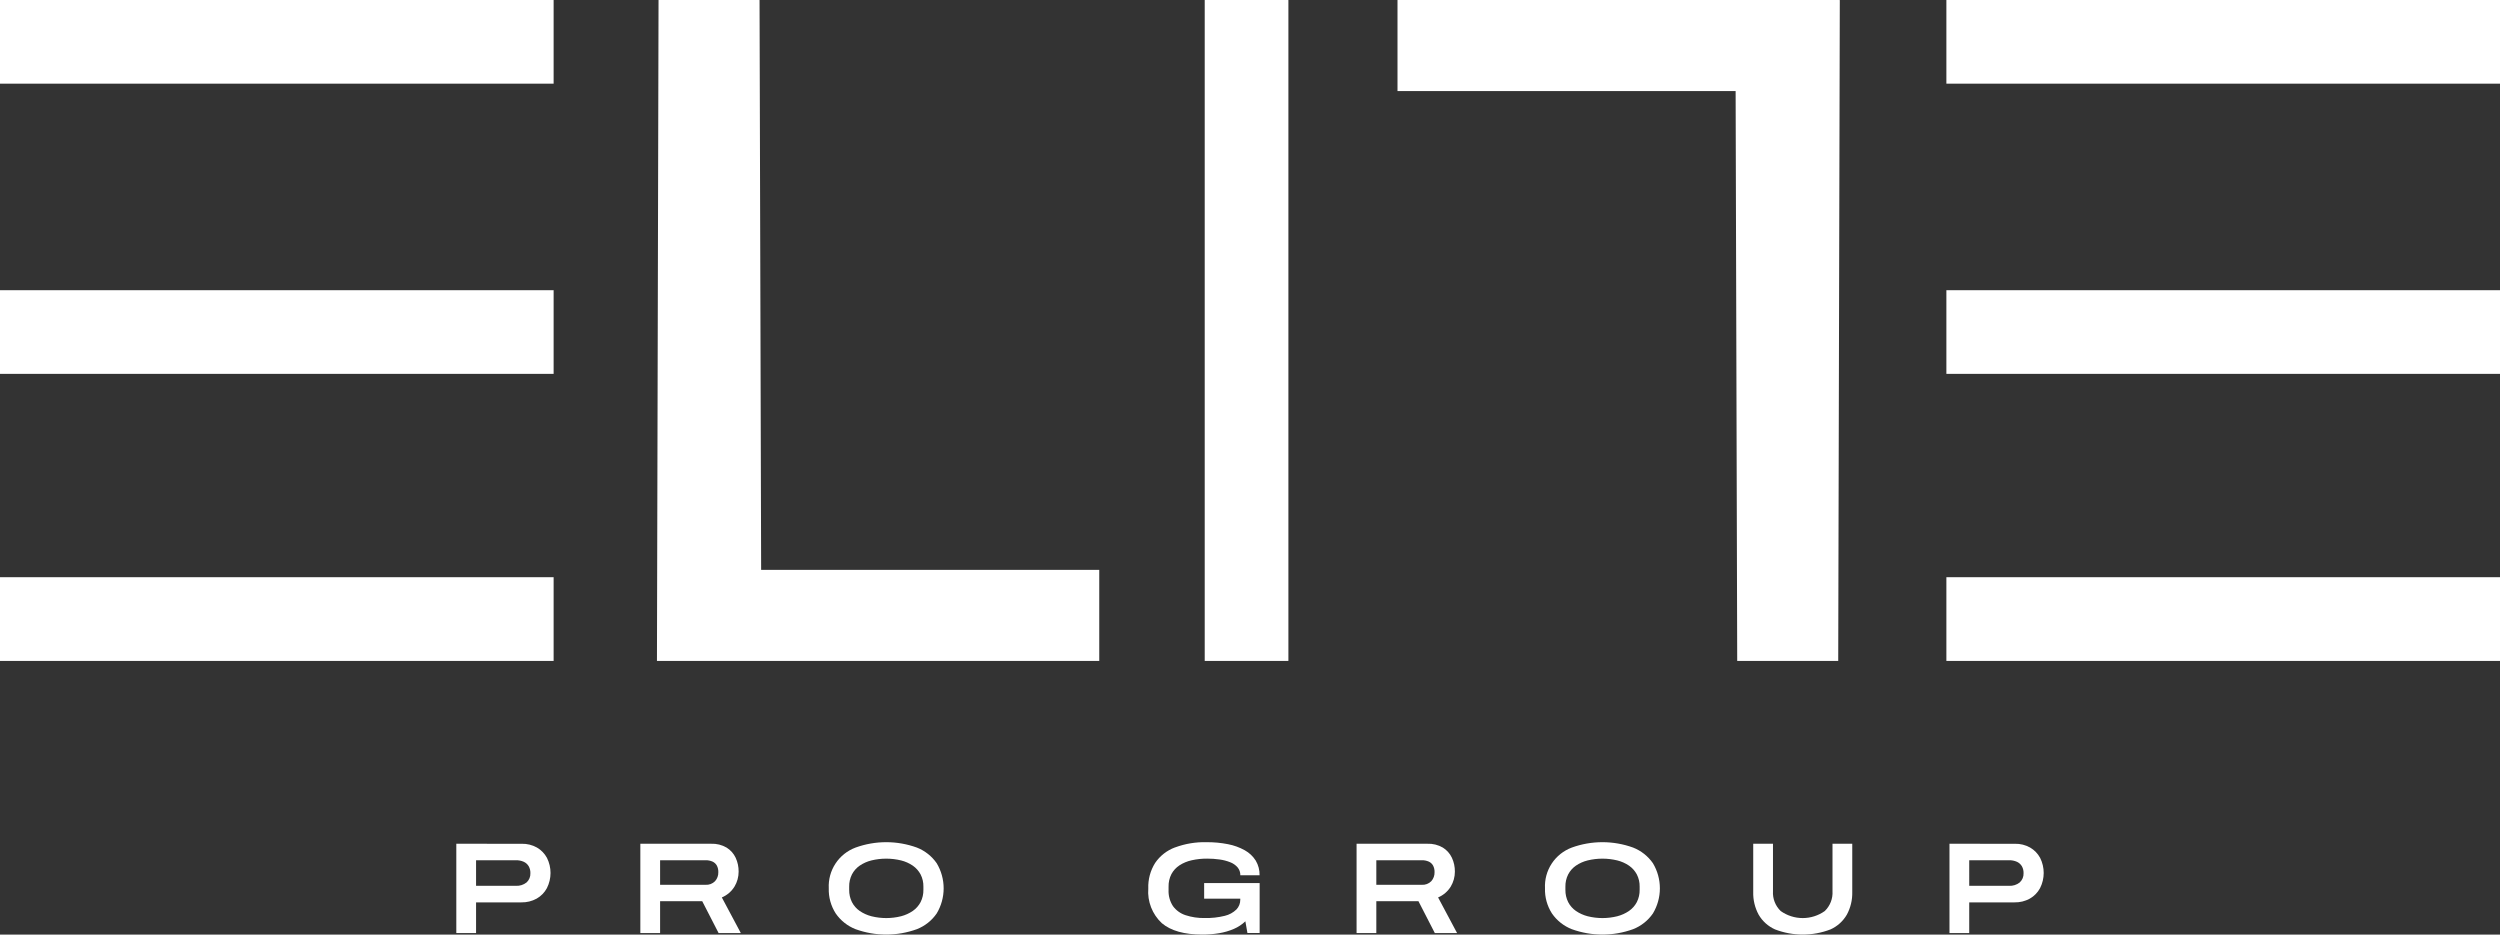 <svg xmlns="http://www.w3.org/2000/svg" xmlns:xlink="http://www.w3.org/1999/xlink" id="Group_5314" data-name="Group 5314" width="363.817" height="136.005" viewBox="0 0 363.817 136.005"><rect x="0" y="0" width="363.817" height="136.005" fill="#333333" stroke="none"/><defs><clipPath id="clip-path"><path id="Path_1" data-name="Path 1" d="M109.18,0l-.231,96.18h64.367V82.931H124.111L123.879,0Z" transform="translate(-108.949)" fill="#fff"></path></clipPath><clipPath id="clip-path-2"><path id="Path_2" data-name="Path 2" d="M231.762,0V13.249h49.206L281.2,96.18h14.7L296.129,0Z" transform="translate(-231.762)" fill="#fff"></path></clipPath><clipPath id="clip-path-3"><rect id="Rectangle_5" data-name="Rectangle 5" width="80.567" height="12.179" fill="#fff"></rect></clipPath><clipPath id="clip-path-4"><rect id="Rectangle_7" data-name="Rectangle 7" width="12.178" height="96.18" fill="#fff"></rect></clipPath><clipPath id="clip-path-6"><rect id="Rectangle_11" data-name="Rectangle 11" width="80.567" height="12.178" fill="#fff"></rect></clipPath><clipPath id="clip-path-10"><path id="Path_3" data-name="Path 3" d="M78.55,142.329h5.788a2.651,2.651,0,0,1,1.154.225,1.627,1.627,0,0,1,.718.644,1.937,1.937,0,0,1,.247,1,1.725,1.725,0,0,1-.558,1.362,2.287,2.287,0,0,1-1.56.49H78.55Zm-2.874-2.4v12.994H78.55v-4.463h6.582a4.43,4.43,0,0,0,2.241-.549,3.833,3.833,0,0,0,1.485-1.523,4.889,4.889,0,0,0,.009-4.407,3.847,3.847,0,0,0-1.455-1.5,4.3,4.3,0,0,0-2.2-.548Z" transform="translate(-75.676 -139.925)" fill="#fff"></path></clipPath><clipPath id="clip-path-11"><path id="Path_4" data-name="Path 4" d="M109.07,142.329h6.619a2.346,2.346,0,0,1,1.021.2,1.358,1.358,0,0,1,.625.587,1.953,1.953,0,0,1,.208.936,1.876,1.876,0,0,1-.483,1.331,1.775,1.775,0,0,1-1.371.52H109.07Zm-2.875-2.4v12.994h2.875v-4.635H115.2l2.382,4.635h3.234l-2.762-5.182a3.967,3.967,0,0,0,1.844-1.58,4.194,4.194,0,0,0,.6-2.167,4.692,4.692,0,0,0-.434-2.032,3.5,3.5,0,0,0-1.314-1.474,4.139,4.139,0,0,0-2.26-.559Z" transform="translate(-106.195 -139.925)" fill="#fff"></path></clipPath><clipPath id="clip-path-12"><path id="Path_5" data-name="Path 5" d="M143.651,150.447a5.423,5.423,0,0,1-1.712-.776,3.5,3.5,0,0,1-1.125-1.286,3.888,3.888,0,0,1-.4-1.8v-.433a3.821,3.821,0,0,1,.4-1.788,3.536,3.536,0,0,1,1.125-1.278,5.272,5.272,0,0,1,1.712-.764,9.168,9.168,0,0,1,4.313,0,5.275,5.275,0,0,1,1.711.764,3.632,3.632,0,0,1,1.135,1.278,3.76,3.76,0,0,1,.406,1.788v.433a3.826,3.826,0,0,1-.406,1.8,3.6,3.6,0,0,1-1.135,1.286,5.426,5.426,0,0,1-1.711.776,8.906,8.906,0,0,1-4.313,0m-2.307-9.995a6,6,0,0,0-3.9,5.928,6.4,6.4,0,0,0,1.012,3.66,6.294,6.294,0,0,0,2.885,2.288,13.073,13.073,0,0,0,8.926,0,6.282,6.282,0,0,0,2.884-2.288,7.107,7.107,0,0,0,0-7.31,6.322,6.322,0,0,0-2.884-2.278,13.088,13.088,0,0,0-8.926,0" transform="translate(-137.447 -139.668)" fill="#fff"></path></clipPath><clipPath id="clip-path-13"><path id="Path_6" data-name="Path 6" d="M194.332,140.424a6.056,6.056,0,0,0-2.9,2.26,6.547,6.547,0,0,0-1,3.716,6.248,6.248,0,0,0,1.966,5.05q1.967,1.665,5.9,1.663a14.532,14.532,0,0,0,2.45-.2,9.278,9.278,0,0,0,2.138-.624,5.619,5.619,0,0,0,1.674-1.107l.3,1.7h1.778v-7.264h-8.076v2.27h5.258v.151a2.026,2.026,0,0,1-.557,1.418,3.61,3.61,0,0,1-1.7.929,11.09,11.09,0,0,1-2.921.32,8.443,8.443,0,0,1-2.791-.415,3.671,3.671,0,0,1-1.824-1.316,3.984,3.984,0,0,1-.643-2.373v-.454a3.828,3.828,0,0,1,.415-1.835,3.511,3.511,0,0,1,1.174-1.277,5.361,5.361,0,0,1,1.787-.738,10,10,0,0,1,2.242-.237,12.558,12.558,0,0,1,1.805.124,6.642,6.642,0,0,1,1.542.4,2.7,2.7,0,0,1,1.079.747,1.735,1.735,0,0,1,.4,1.154h2.8a4,4,0,0,0-.558-2.137,4.4,4.4,0,0,0-1.589-1.5,8.238,8.238,0,0,0-2.447-.889,15.619,15.619,0,0,0-3.142-.291,12.281,12.281,0,0,0-4.547.756" transform="translate(-190.426 -139.668)" fill="#fff"></path></clipPath><clipPath id="clip-path-14"><path id="Path_7" data-name="Path 7" d="M227.85,142.329h6.621a2.34,2.34,0,0,1,1.02.2,1.35,1.35,0,0,1,.625.587,1.952,1.952,0,0,1,.208.936,1.879,1.879,0,0,1-.482,1.331,1.773,1.773,0,0,1-1.371.52H227.85Zm-2.874-2.4v12.994h2.874v-4.635h6.129l2.382,4.635H239.6l-2.762-5.182a3.972,3.972,0,0,0,1.844-1.58,4.2,4.2,0,0,0,.6-2.167,4.68,4.68,0,0,0-.435-2.032,3.491,3.491,0,0,0-1.314-1.474,4.144,4.144,0,0,0-2.261-.559Z" transform="translate(-224.976 -139.925)" fill="#fff"></path></clipPath><clipPath id="clip-path-15"><path id="Path_8" data-name="Path 8" d="M262.431,150.447a5.409,5.409,0,0,1-1.711-.776,3.5,3.5,0,0,1-1.126-1.286,3.9,3.9,0,0,1-.4-1.8v-.433a3.833,3.833,0,0,1,.4-1.788,3.53,3.53,0,0,1,1.126-1.278,5.258,5.258,0,0,1,1.711-.764,9.169,9.169,0,0,1,4.313,0,5.28,5.28,0,0,1,1.712.764,3.634,3.634,0,0,1,1.135,1.278,3.762,3.762,0,0,1,.407,1.788v.433a3.828,3.828,0,0,1-.407,1.8,3.6,3.6,0,0,1-1.135,1.286,5.431,5.431,0,0,1-1.712.776,8.907,8.907,0,0,1-4.313,0m-2.307-9.995a6,6,0,0,0-3.9,5.928,6.4,6.4,0,0,0,1.012,3.66,6.3,6.3,0,0,0,2.884,2.288,13.076,13.076,0,0,0,8.927,0,6.291,6.291,0,0,0,2.884-2.288,7.107,7.107,0,0,0,0-7.31,6.331,6.331,0,0,0-2.884-2.278,13.09,13.09,0,0,0-8.927,0" transform="translate(-256.228 -139.668)" fill="#fff"></path></clipPath><clipPath id="clip-path-16"><path id="Path_9" data-name="Path 9" d="M302.294,139.925v6.905a3.711,3.711,0,0,1-1.125,2.892,5.542,5.542,0,0,1-6.412,0,3.705,3.705,0,0,1-1.125-2.892v-6.905h-2.875v7.036a6.574,6.574,0,0,0,.785,3.282,5.2,5.2,0,0,0,2.383,2.148,11.219,11.219,0,0,0,8.085,0,5.211,5.211,0,0,0,2.374-2.148,6.584,6.584,0,0,0,.785-3.282v-7.036Z" transform="translate(-290.757 -139.925)" fill="#fff"></path></clipPath><clipPath id="clip-path-17"><path id="Path_10" data-name="Path 10" d="M326.177,142.329h5.788a2.655,2.655,0,0,1,1.155.225,1.626,1.626,0,0,1,.718.644,1.936,1.936,0,0,1,.246,1,1.725,1.725,0,0,1-.558,1.362,2.284,2.284,0,0,1-1.56.49h-5.788Zm-2.874-2.4v12.994h2.874v-4.463h6.583a4.426,4.426,0,0,0,2.24-.549,3.822,3.822,0,0,0,1.485-1.523,4.886,4.886,0,0,0,.01-4.407,3.851,3.851,0,0,0-1.457-1.5,4.292,4.292,0,0,0-2.2-.548Z" transform="translate(-323.303 -139.925)" fill="#fff"></path></clipPath></defs><g id="Group_2" data-name="Group 2" transform="translate(95.604)"><g id="Group_1" data-name="Group 1" clip-path="url(#clip-path)"><rect id="Rectangle_2" data-name="Rectangle 2" width="105.454" height="115.667" transform="translate(-43.134 26.827) rotate(-31.88)" fill="#fff"></rect></g></g><g id="Group_4" data-name="Group 4" transform="translate(203.373)"><g id="Group_3" data-name="Group 3" clip-path="url(#clip-path-2)"><rect id="Rectangle_3" data-name="Rectangle 3" width="105.454" height="115.667" transform="matrix(0.849, -0.528, 0.528, 0.849, -43.134, 26.827)" fill="#fff"></rect></g></g><g id="Group_6" data-name="Group 6" transform="translate(0 0)"><g id="Group_5" data-name="Group 5" clip-path="url(#clip-path-3)"><rect id="Rectangle_4" data-name="Rectangle 4" width="74.846" height="52.892" transform="translate(-5.462 3.397) rotate(-31.88)" fill="#fff"></rect></g></g><g id="Group_8" data-name="Group 8" transform="translate(175.319)"><g id="Group_7" data-name="Group 7" clip-path="url(#clip-path-4)"><rect id="Rectangle_6" data-name="Rectangle 6" width="61.137" height="88.104" transform="matrix(0.849, -0.528, 0.528, 0.849, -43.134, 26.827)" fill="#fff"></rect></g></g><g id="Group_10" data-name="Group 10" transform="translate(0 42.232)"><g id="Group_9" data-name="Group 9" clip-path="url(#clip-path-3)"><rect id="Rectangle_8" data-name="Rectangle 8" width="74.846" height="52.892" transform="translate(-5.462 3.397) rotate(-31.88)" fill="#fff"></rect></g></g><g id="Group_12" data-name="Group 12" transform="translate(0 84.002)"><g id="Group_11" data-name="Group 11" clip-path="url(#clip-path-6)"><rect id="Rectangle_10" data-name="Rectangle 10" width="74.846" height="52.891" transform="translate(-5.462 3.397) rotate(-31.88)" fill="#fff"></rect></g></g><g id="Group_14" data-name="Group 14" transform="translate(283.251 0)"><g id="Group_13" data-name="Group 13" clip-path="url(#clip-path-3)"><rect id="Rectangle_12" data-name="Rectangle 12" width="74.846" height="52.892" transform="translate(-5.462 3.397) rotate(-31.88)" fill="#fff"></rect></g></g><g id="Group_16" data-name="Group 16" transform="translate(283.251 42.232)"><g id="Group_15" data-name="Group 15" clip-path="url(#clip-path-3)"><rect id="Rectangle_14" data-name="Rectangle 14" width="74.846" height="52.892" transform="translate(-5.462 3.397) rotate(-31.88)" fill="#fff"></rect></g></g><g id="Group_18" data-name="Group 18" transform="translate(283.251 84.002)"><g id="Group_17" data-name="Group 17" clip-path="url(#clip-path-6)"><rect id="Rectangle_16" data-name="Rectangle 16" width="74.846" height="52.891" transform="translate(-5.462 3.397) rotate(-31.88)" fill="#fff"></rect></g></g><g id="Group_20" data-name="Group 20" transform="translate(66.406 122.785)"><g id="Group_19" data-name="Group 19" clip-path="url(#clip-path-10)"><rect id="Rectangle_18" data-name="Rectangle 18" width="18.506" height="18.275" transform="translate(-5.828 3.624) rotate(-31.88)" fill="#fff"></rect></g></g><g id="Group_22" data-name="Group 22" transform="translate(93.187 122.785)"><g id="Group_21" data-name="Group 21" clip-path="url(#clip-path-11)"><rect id="Rectangle_19" data-name="Rectangle 19" width="19.277" height="18.755" transform="matrix(0.849, -0.528, 0.528, 0.849, -5.828, 3.624)" fill="#fff"></rect></g></g><g id="Group_24" data-name="Group 24" transform="translate(120.611 122.56)"><g id="Group_23" data-name="Group 23" clip-path="url(#clip-path-12)"><rect id="Rectangle_20" data-name="Rectangle 20" width="21.298" height="20.247" transform="matrix(0.849, -0.528, 0.528, 0.849, -6.03, 3.75)" fill="#fff"></rect></g></g><g id="Group_26" data-name="Group 26" transform="translate(167.1 122.56)"><g id="Group_25" data-name="Group 25" clip-path="url(#clip-path-13)"><rect id="Rectangle_21" data-name="Rectangle 21" width="20.864" height="19.977" transform="translate(-6.03 3.75) rotate(-31.88)" fill="#fff"></rect></g></g><g id="Group_28" data-name="Group 28" transform="translate(197.418 122.785)"><g id="Group_27" data-name="Group 27" clip-path="url(#clip-path-14)"><rect id="Rectangle_22" data-name="Rectangle 22" width="19.277" height="18.756" transform="translate(-5.828 3.624) rotate(-31.88)" fill="#fff"></rect></g></g><g id="Group_30" data-name="Group 30" transform="translate(224.842 122.56)"><g id="Group_29" data-name="Group 29" clip-path="url(#clip-path-15)"><rect id="Rectangle_23" data-name="Rectangle 23" width="21.298" height="20.247" transform="matrix(0.849, -0.528, 0.528, 0.849, -6.03, 3.75)" fill="#fff"></rect></g></g><g id="Group_32" data-name="Group 32" transform="translate(255.141 122.785)"><g id="Group_31" data-name="Group 31" clip-path="url(#clip-path-16)"><rect id="Rectangle_24" data-name="Rectangle 24" width="19.22" height="18.837" transform="translate(-5.929 3.687) rotate(-31.88)" fill="#fff"></rect></g></g><g id="Group_34" data-name="Group 34" transform="translate(283.701 122.785)"><g id="Group_33" data-name="Group 33" clip-path="url(#clip-path-17)"><rect id="Rectangle_25" data-name="Rectangle 25" width="18.506" height="18.276" transform="translate(-5.828 3.624) rotate(-31.88)" fill="#fff"></rect></g></g></svg>